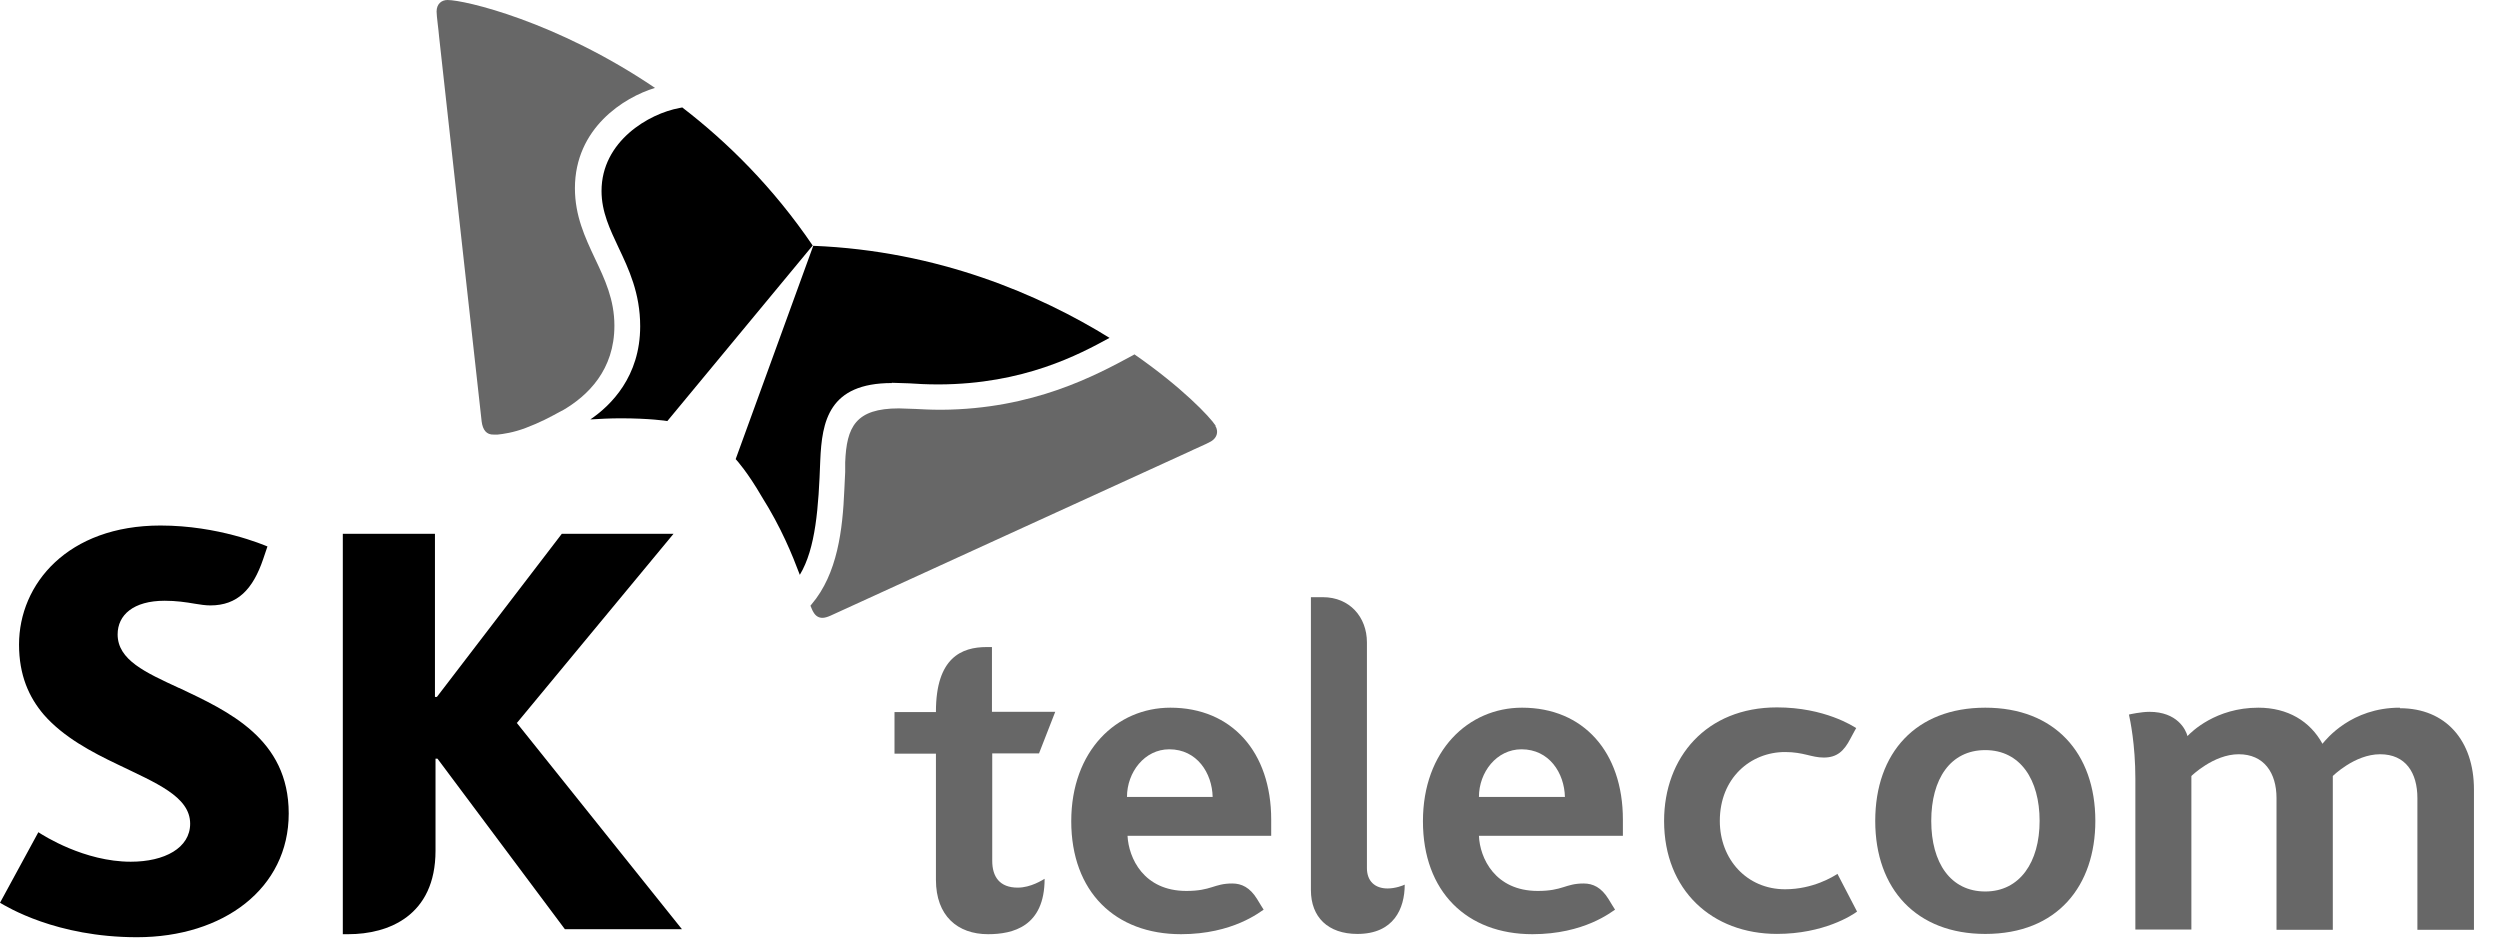 <svg width="96" height="36" viewBox="0 0 96 36" fill="none" xmlns="http://www.w3.org/2000/svg">
<g clip-path="url(#clip0_1874_2212)">
<path d="M92.15 27.175C90.29 27.175 89.332 28.381 89.182 28.561C88.709 27.693 87.848 27.175 86.719 27.175C85.085 27.175 84.149 28.106 83.999 28.265C83.934 28.011 83.601 27.334 82.536 27.334C82.224 27.334 81.783 27.429 81.751 27.439C81.794 27.63 81.998 28.582 81.998 29.905V35.693H84.149V29.799C84.149 29.799 84.999 28.963 85.966 28.963C86.934 28.963 87.418 29.672 87.418 30.646V35.704H89.58V29.799C89.58 29.799 90.419 28.963 91.397 28.963C92.376 28.963 92.828 29.672 92.828 30.646V35.704H95V30.318C95 28.424 93.903 27.196 92.161 27.196L92.15 27.175Z" fill="#676767"/>
<path d="M68.547 34.148C67.085 34.148 66.041 33.005 66.041 31.524C66.041 29.873 67.224 28.878 68.547 28.878C69.257 28.878 69.558 29.09 70.031 29.09C70.537 29.09 70.805 28.847 71.053 28.37C71.192 28.106 71.278 27.958 71.278 27.958C71.171 27.894 70.074 27.164 68.235 27.164C65.525 27.164 63.901 29.079 63.901 31.524C63.901 34.191 65.751 35.862 68.235 35.862C70.031 35.862 71.128 35.143 71.311 35.005L70.558 33.556C70.397 33.661 69.622 34.148 68.547 34.148Z" fill="#676767"/>
<path d="M44.943 27.175C42.878 27.175 41.136 28.826 41.136 31.535C41.136 34.244 42.824 35.873 45.351 35.873C47.352 35.873 48.395 35.005 48.524 34.931C48.524 34.931 48.33 34.624 48.276 34.529C47.997 34.074 47.674 33.926 47.319 33.926C46.609 33.926 46.523 34.212 45.556 34.212C43.91 34.212 43.34 32.942 43.297 32.095H48.814V31.471C48.814 28.878 47.298 27.175 44.943 27.175ZM43.276 30.603C43.276 29.651 43.953 28.773 44.9 28.773C45.964 28.773 46.545 29.683 46.566 30.603H43.276Z" fill="#676767"/>
<path d="M52.49 33.334V24.667C52.49 23.694 51.823 22.932 50.801 22.932H50.339V34.18C50.339 35.217 50.995 35.863 52.124 35.863C53.522 35.863 53.941 34.889 53.941 33.969C53.888 34 53.587 34.117 53.285 34.117C52.791 34.117 52.49 33.831 52.49 33.334Z" fill="#676767"/>
<path d="M38.102 33.048V28.931H39.898L40.521 27.334H38.091V24.847C38.091 24.847 37.897 24.847 37.887 24.847C36.93 24.847 35.94 25.249 35.94 27.323V27.344H34.349V28.942H35.94V33.788C35.94 35.164 36.768 35.873 37.94 35.873C38.887 35.873 40.113 35.587 40.113 33.746C40.037 33.788 39.586 34.085 39.08 34.085C38.381 34.085 38.102 33.661 38.102 33.058V33.048Z" fill="#676767"/>
<path d="M58.447 27.175C56.383 27.175 54.641 28.826 54.641 31.535C54.641 34.244 56.329 35.873 58.845 35.873C60.846 35.873 61.889 35.005 62.018 34.931C62.018 34.931 61.824 34.624 61.77 34.529C61.491 34.074 61.168 33.926 60.813 33.926C60.104 33.926 60.018 34.212 59.05 34.212C57.404 34.212 56.824 32.942 56.791 32.095H62.319V31.471C62.319 28.878 60.803 27.175 58.447 27.175ZM56.791 30.603C56.791 29.651 57.469 28.773 58.426 28.773C59.491 28.773 60.071 29.683 60.093 30.603H56.802H56.791Z" fill="#676767"/>
<path d="M76.235 35.863C73.6 35.863 72.009 34.148 72.009 31.524C72.009 28.9 73.579 27.175 76.235 27.175C78.891 27.175 80.461 28.91 80.461 31.524C80.461 34 79.02 35.863 76.235 35.863ZM76.235 34.233C77.558 34.233 78.321 33.111 78.321 31.524C78.321 29.937 77.579 28.804 76.235 28.804C74.891 28.804 74.16 29.916 74.16 31.524C74.16 33.133 74.902 34.233 76.235 34.233Z" fill="#676767"/>
<path d="M6.883 26.423C5.581 25.82 4.517 25.344 4.517 24.36C4.517 23.619 5.119 23.069 6.323 23.069C6.764 23.069 7.13 23.122 7.495 23.185C7.689 23.217 7.893 23.248 8.076 23.248C9.119 23.248 9.711 22.635 10.109 21.46L10.27 20.984C10.109 20.92 8.388 20.18 6.162 20.18C2.602 20.18 0.731 22.423 0.731 24.751C0.731 25.926 1.108 26.772 1.688 27.45C2.441 28.307 3.517 28.878 4.517 29.354C5.979 30.063 7.302 30.582 7.302 31.629C7.302 32.561 6.323 33.09 5.022 33.09C3.237 33.09 1.667 32.084 1.473 31.957L0 34.666C0.258 34.815 2.151 35.989 5.259 35.989C8.582 35.989 11.087 34.116 11.087 31.238C11.087 28.36 8.764 27.312 6.872 26.413L6.883 26.423Z" fill="black"/>
<path d="M19.853 27.756L25.864 20.497H21.574L16.777 26.762H16.702V20.497H13.164V35.873H13.379C14.906 35.873 16.724 35.174 16.724 32.666V29.132H16.799L21.692 35.682H26.187L19.842 27.756H19.853Z" fill="black"/>
<path d="M34.24 14.699L34.907 14.72C35.218 14.741 35.573 14.762 36.047 14.762C39.316 14.752 41.445 13.609 42.606 12.974C39.918 11.312 36.025 9.63 31.229 9.439C30.917 10.318 28.444 17.08 28.25 17.63C28.282 17.662 28.712 18.138 29.25 19.069C30.003 20.265 30.422 21.302 30.713 22.074C31.326 21.058 31.433 19.482 31.498 17.683C31.562 16.18 31.82 14.709 34.251 14.709L34.24 14.699Z" fill="black"/>
<path d="M46.682 16.349C46.467 16.011 45.381 14.868 43.563 13.608L43.51 13.64C42.079 14.413 39.681 15.714 36.143 15.735C35.681 15.735 35.401 15.714 35.165 15.704L34.519 15.682C32.852 15.682 32.508 16.392 32.455 17.756V18.127L32.422 18.815C32.358 20.328 32.164 22.032 31.164 23.206L31.121 23.259C31.164 23.354 31.196 23.45 31.239 23.513C31.325 23.661 31.444 23.725 31.584 23.725C31.669 23.725 31.777 23.693 31.895 23.64C32.186 23.513 43.843 18.169 45.596 17.376C45.854 17.249 46.338 17.048 46.499 16.952C46.66 16.857 46.736 16.72 46.736 16.582C46.736 16.508 46.714 16.423 46.671 16.36L46.682 16.349Z" fill="#676767"/>
<path d="M26.196 4.127L26.089 4.148C24.927 4.36 23.099 5.418 23.099 7.333C23.099 8.137 23.422 8.804 23.755 9.513C24.142 10.328 24.583 11.259 24.583 12.529C24.583 14.455 23.465 15.566 22.669 16.106C23.035 16.084 23.422 16.063 23.841 16.063C24.927 16.063 25.583 16.159 25.626 16.169L31.207 9.428C29.691 7.196 27.938 5.46 26.186 4.116L26.196 4.127Z" fill="black"/>
<path d="M21.572 15.778C22.593 15.196 23.593 14.191 23.593 12.508C23.593 11.503 23.228 10.73 22.841 9.915C22.464 9.111 22.077 8.286 22.077 7.228C22.077 4.921 23.959 3.735 25.153 3.376C21.367 0.815 17.84 0 17.184 0C16.958 0 16.765 0.148 16.765 0.444C16.765 0.624 16.84 1.132 16.861 1.407C17.066 3.312 18.464 15.873 18.496 16.191C18.539 16.508 18.679 16.698 18.958 16.688C19.002 16.688 19.055 16.688 19.109 16.688C19.313 16.667 19.711 16.614 20.184 16.434C20.744 16.222 21.099 16.032 21.561 15.778H21.572Z" fill="#676767"/>
</g>
<defs>
<clipPath id="clip0_1874_2212">
<rect width="95" height="36" fill="white"/>
</clipPath>
</defs>
</svg>
